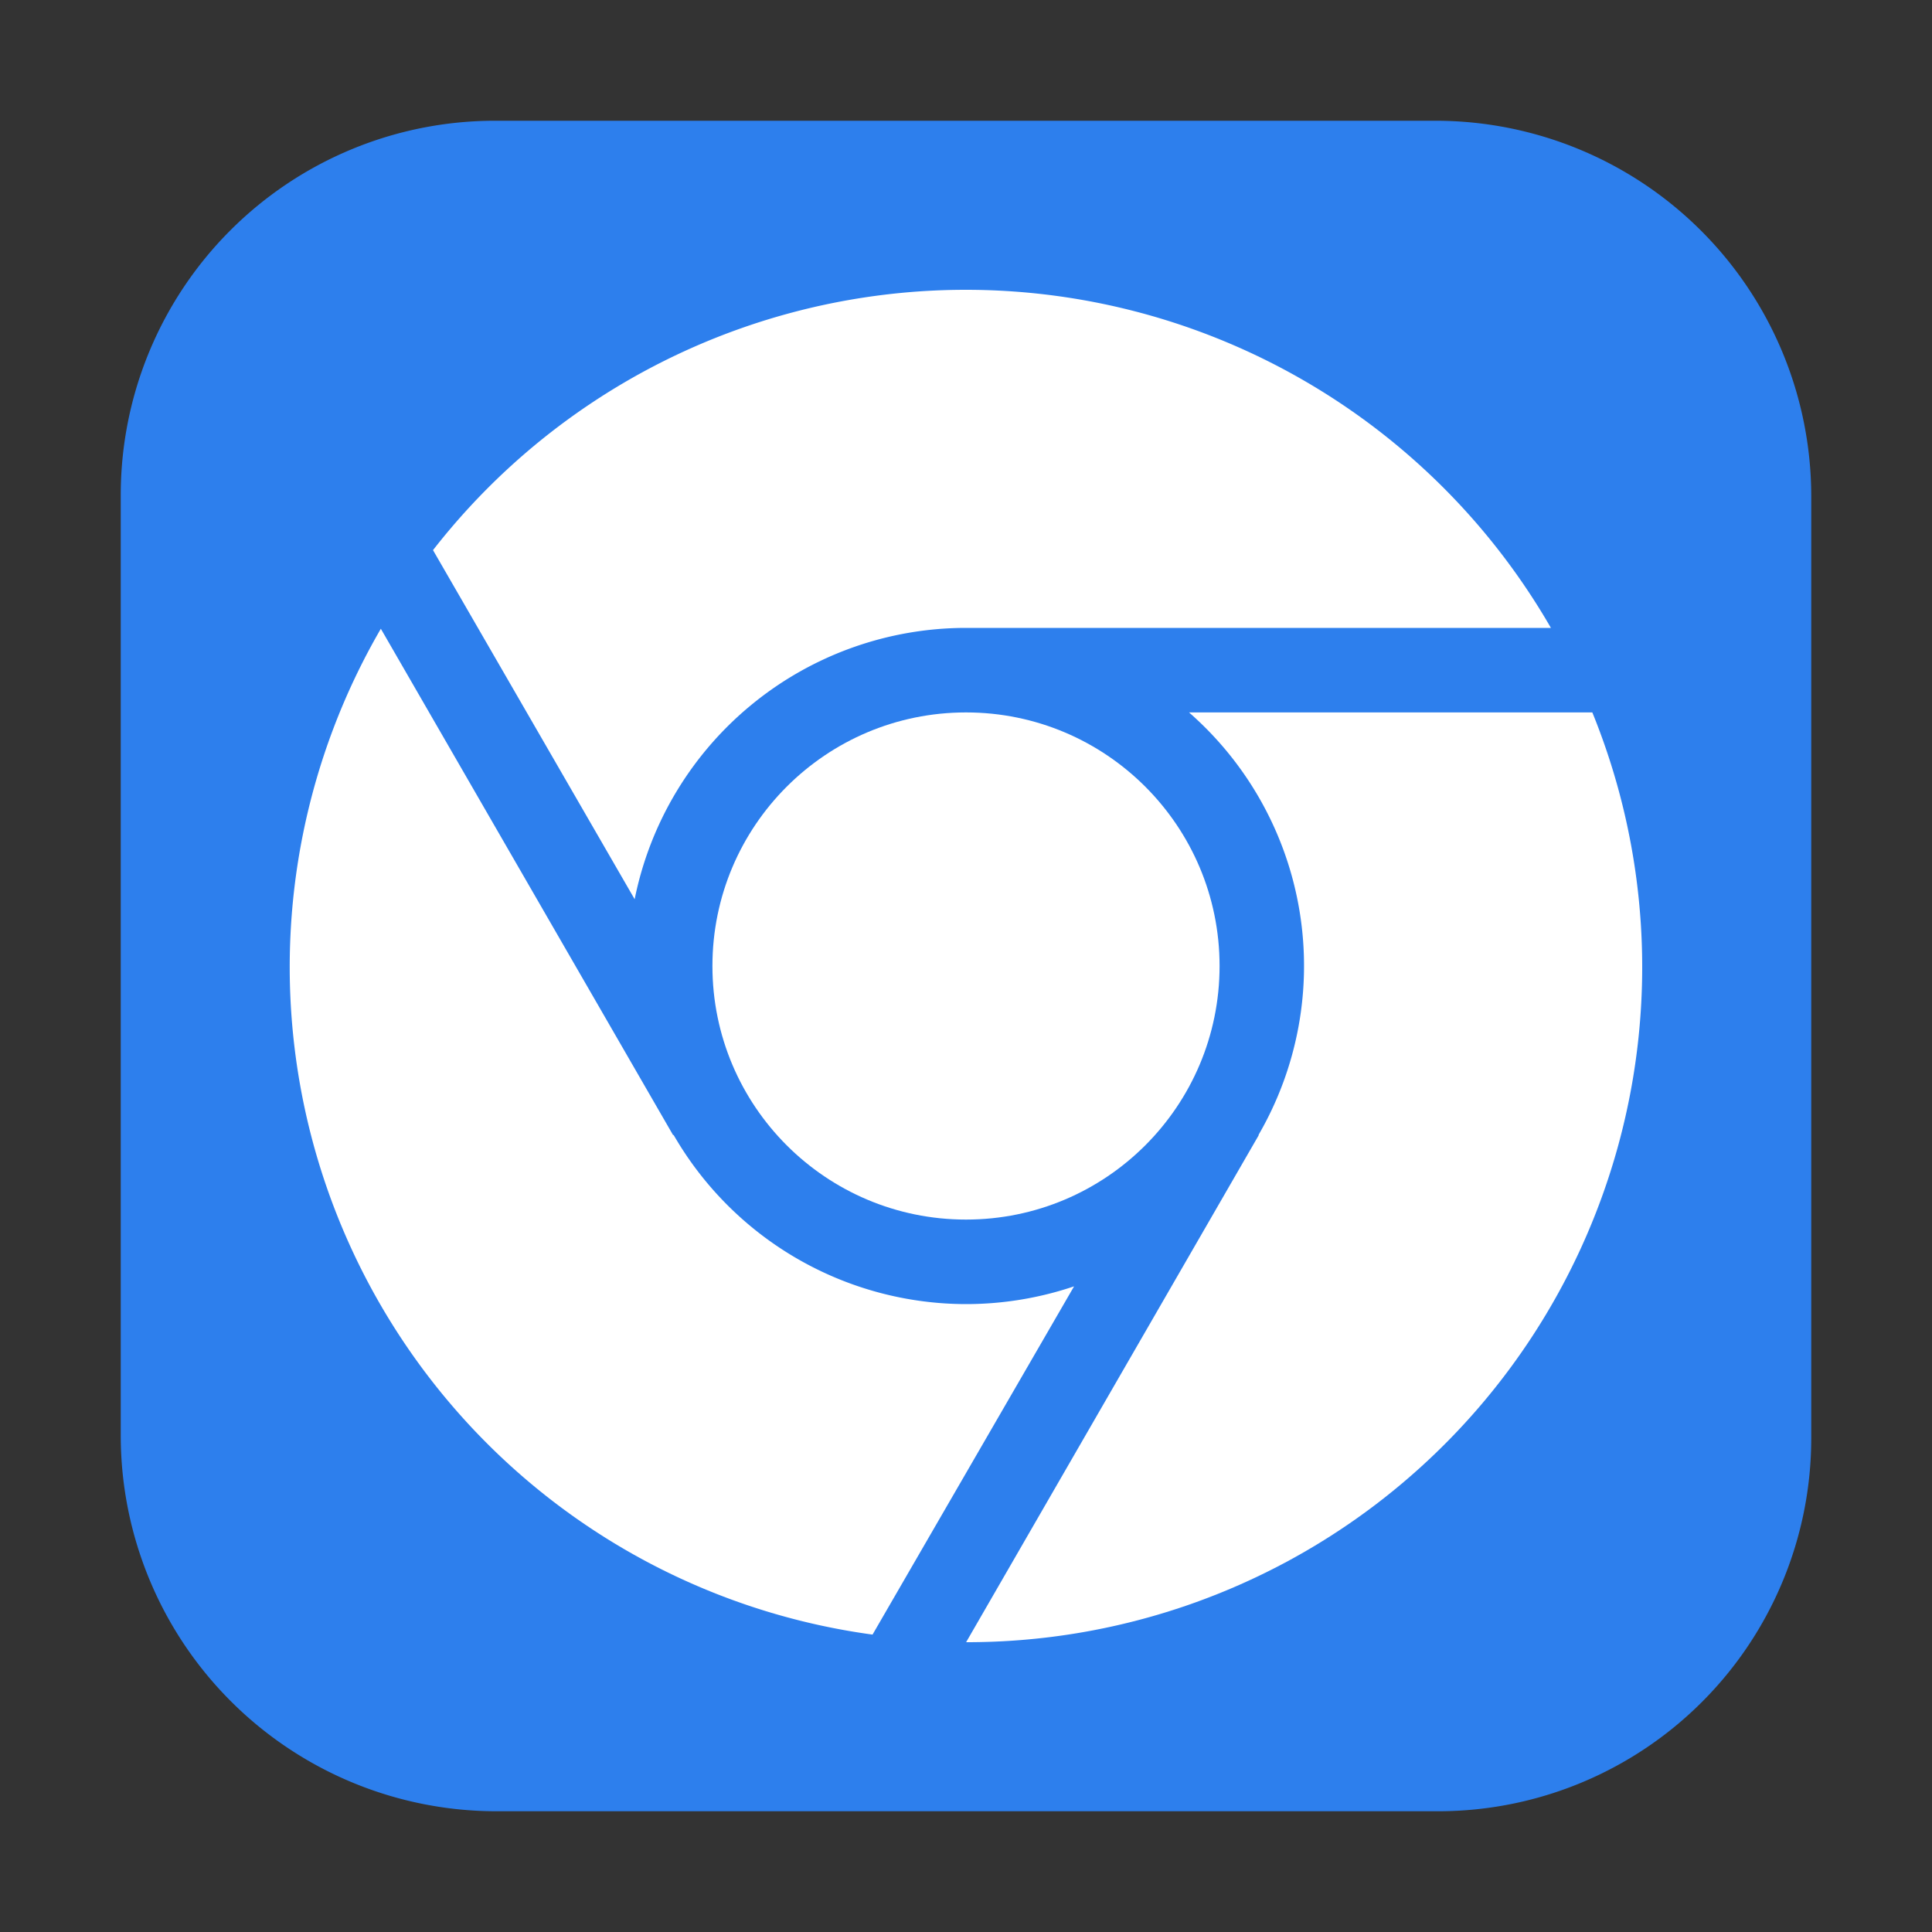 <svg height="16px" width="16px" id="svg6" xmlns="http://www.w3.org/2000/svg" viewBox="0 0 16 16"><rect x="0" y="0" width="16" height="16" fill="#333333" stroke="none"/><defs><style>.cls-1{fill:#2d7fed;}.cls-2{fill:#fff;}</style></defs><path id="rect51" class="cls-1" d="M4.09,1h7.806A3.112,3.112,0,0,1,15,4.103V11.91A3.09,3.09,0,0,1,11.91,15H4.103A3.112,3.112,0,0,1,1,11.897V4.09A3.099,3.099,0,0,1,4.09,1Z"/><circle class="cls-2" cx="8" cy="8" r="2.1"/><path class="cls-2" d="M8,5.2h4.844a5.593,5.593,0,0,0-9.258-.644l1.67,2.891A2.8,2.8,0,0,1,8,5.2Z"/><path class="cls-2" d="M13.187,5.9h-3.34a2.789,2.789,0,0,1,.575,3.5h.003L8.001,13.6A5.591,5.591,0,0,0,13.187,5.9Z"/><path class="cls-2" d="M8,10.8A2.8,2.8,0,0,1,5.579,9.4H5.574l-2.42-4.193a5.579,5.579,0,0,0,4.072,8.33l1.669-2.884A2.798,2.798,0,0,1,8,10.8Z"/></svg>